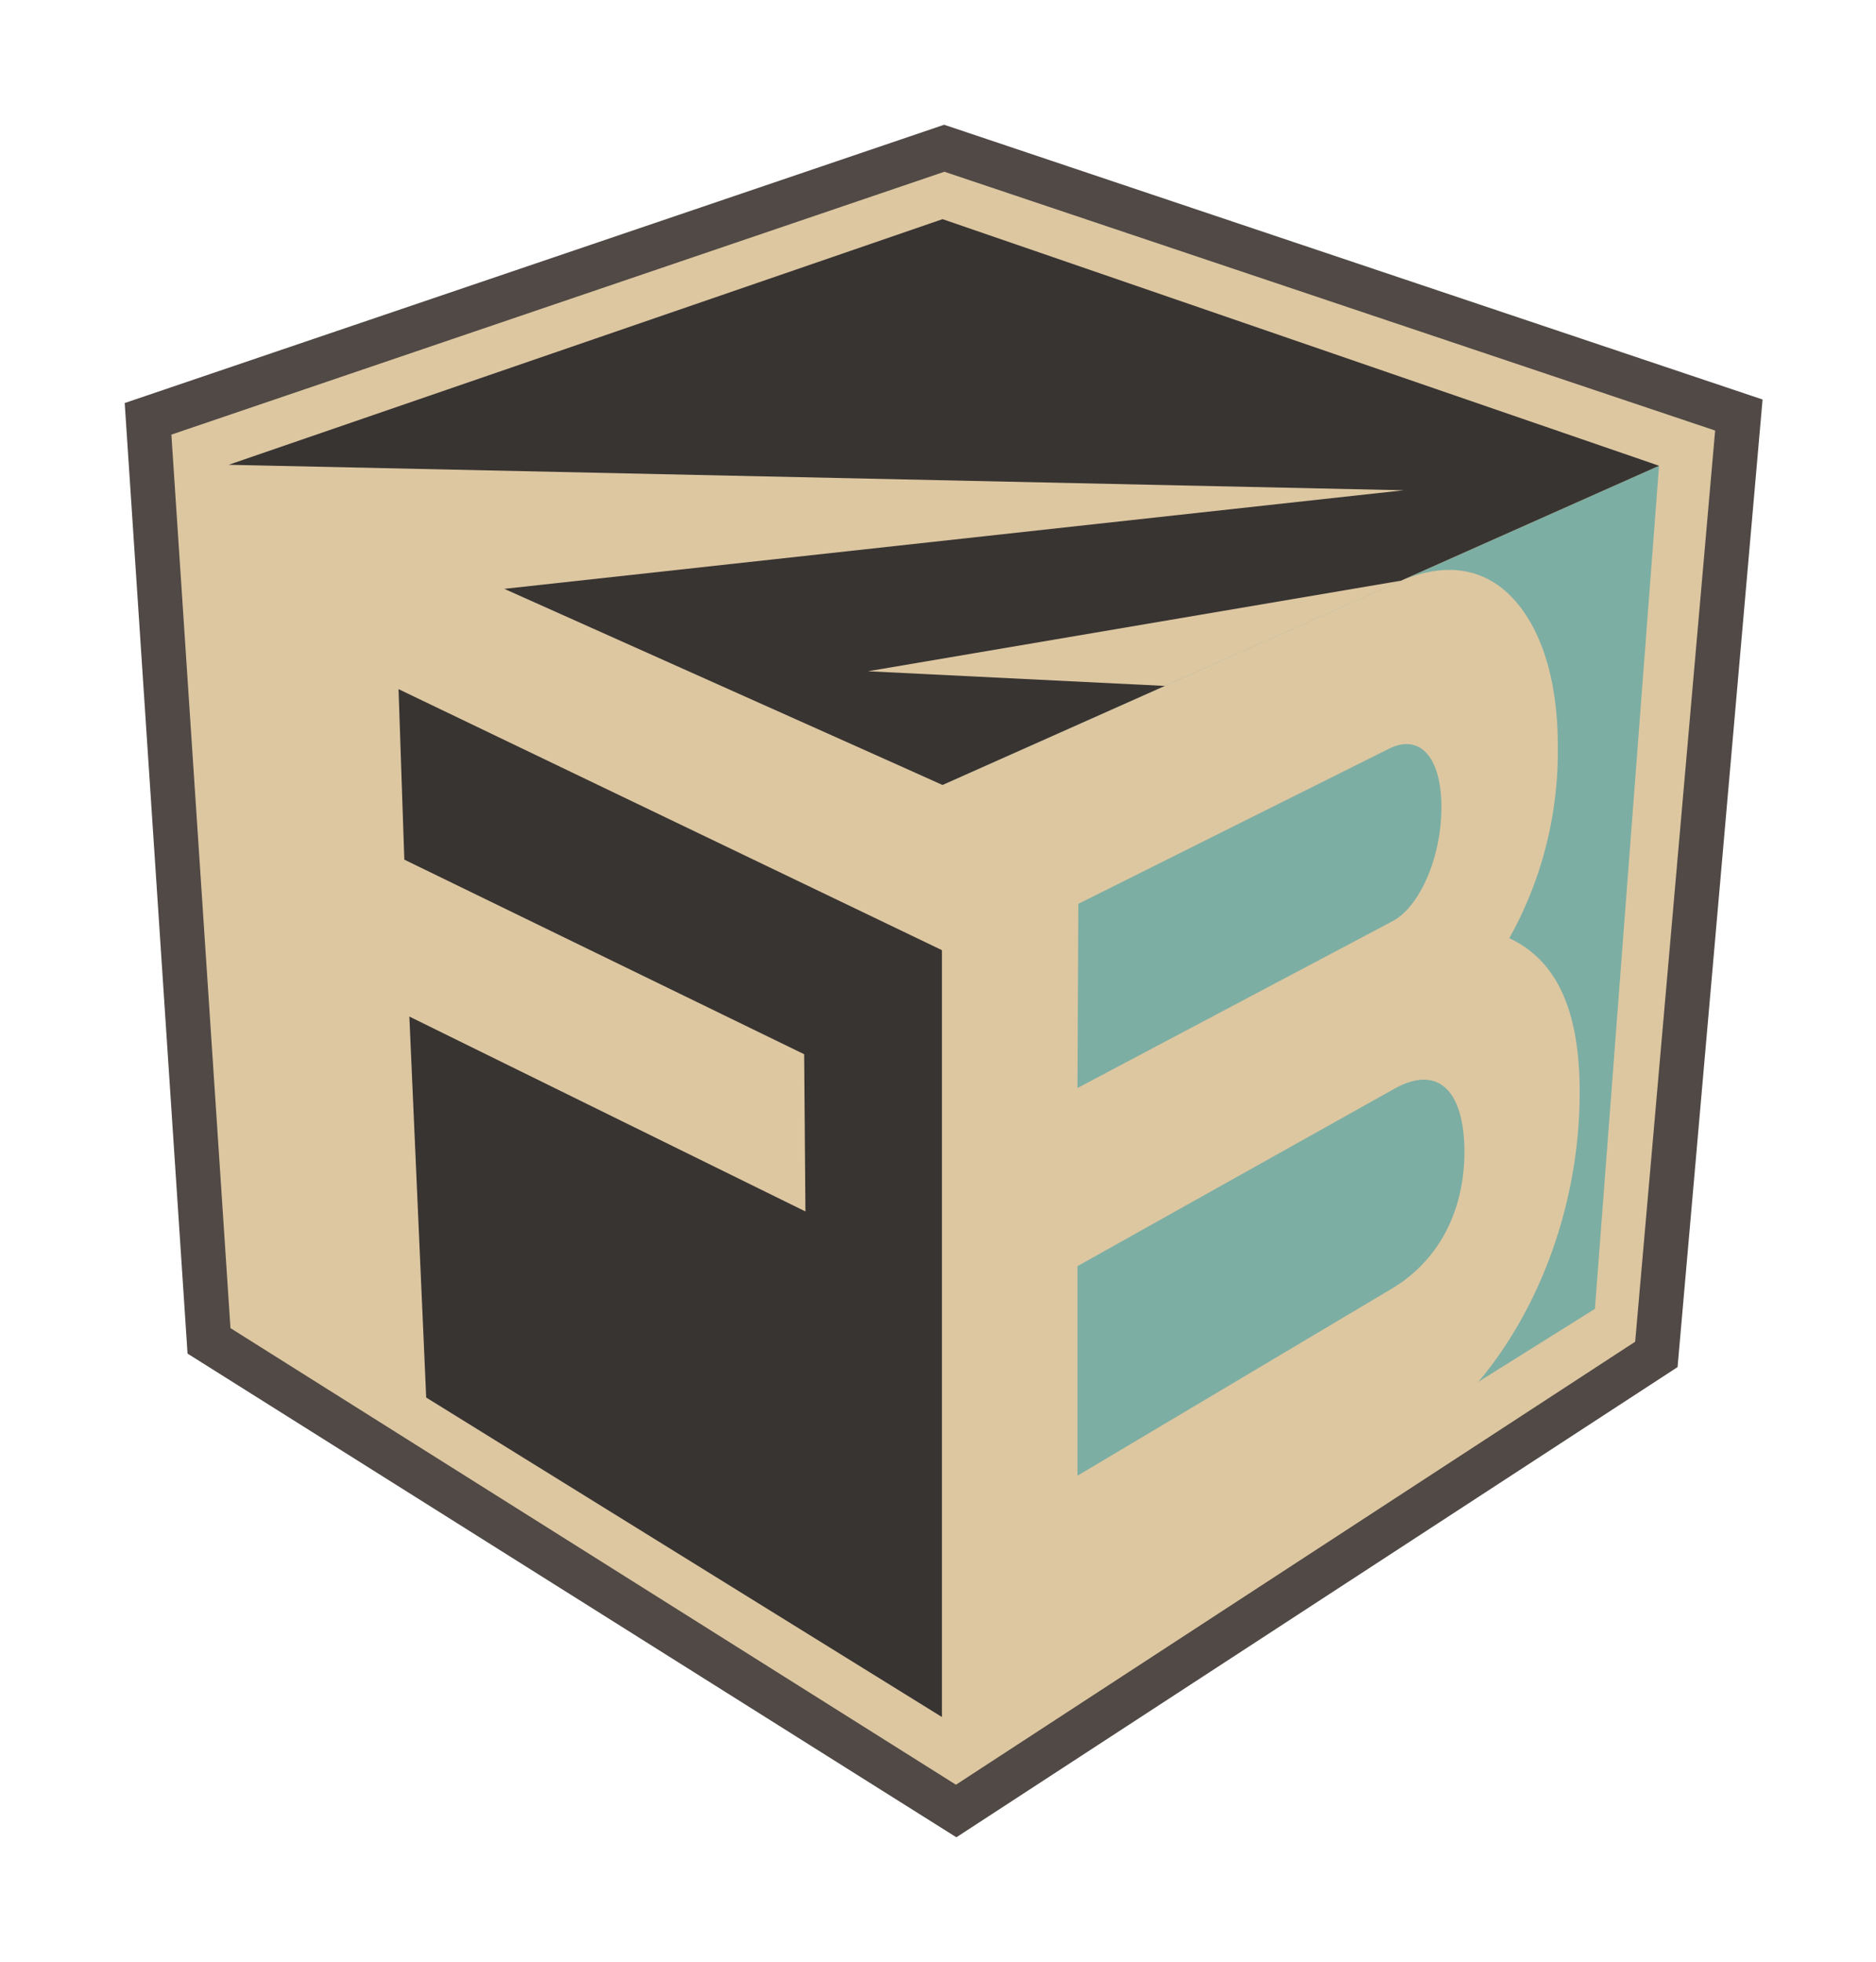 <?xml version="1.0" encoding="UTF-8"?>
<svg version="1.1" viewBox="0 0 152.99 160.01" xmlns="http://www.w3.org/2000/svg">
 <defs>
  <style>.cls-1{fill:#ddc7a1;}.cls-2{fill:#504945;}.cls-3{fill:#7daea3;}.cls-4{fill:#383432;}</style>
 </defs>
 <title>Asset 3</title>
 <g transform="matrix(.873 0 0 .873 10.17 10.175)" data-name="Layer 2">
  <g id="Fuse_Box" data-name="Fuse Box">
   <g id="LOGO">
    <polygon class="cls-1" points="76.56 2.19 150.78 27.12 143.08 114.89 77.67 157.55 7.88 113.62 2.18 27.49" fill="#fff"/>
    <path class="cls-2" d="m77.69 160-71.82-45.19-5.87-88.81 76.55-26 76.45 25.67l-7.94 90.4zm-67.81-47.57 67.77 42.66 63.45-41.39 7.47-85.13-72-24.18-72.21 24.56z" fill="#504945"/>
    <polygon class="cls-3" points="76.4 148.8 76.4 61.68 143.33 31.86 137.34 110.63" fill="#1d79bf"/>
    <polygon id="F" class="cls-4" points="76.4 148.8 16.05 111.41 9.63 31.8 76.4 61.68" fill="#383432"/>
    <path class="cls-1" d="m25.58 52.73 0.54 15.93 37.35 18.18 0.12 14.69-37-18.21 1.64 37.1-14.56-9-5.05-80.55 67.79 30.82v15.46z" fill="#fff"/>
    <path class="cls-1" d="m135.91 90.77c-0.08 13.12-6.33 26.59-16.77 33.12l-42.8 27.93v-90.11l42.27-18.84c5.16-2.41 9.51-1.43 12.4 3.11 1.9 3 2.89 7.23 2.86 12.21a35.69 35.69 0 0 1 -4.53 17.81c4.29 2 6.66 6.55 6.57 14.77zm-12.91-27.01c0-4.64-2-6.93-4.92-5.45l-29 14.48-0.08 17.21 29.44-15.59c2.5-1.32 4.56-5.91 4.56-10.65zm2.15 32.24c0-5.71-2.42-8.24-6.55-5.93l-29.6 16.57v19.58l29.34-17.46c4.43-2.64 6.79-7.27 6.81-12.76z" fill="#fff"/>
    <polygon id="TOP" class="cls-4" points="76.4 8.82 9.71 31.77 119.48 34.15 35.46 43.36 76.4 61.68 97.16 52.43 69.43 51.06 119.21 42.6 143.33 31.86" fill="#383432"/>
   </g>
  </g>
 </g>
</svg>
